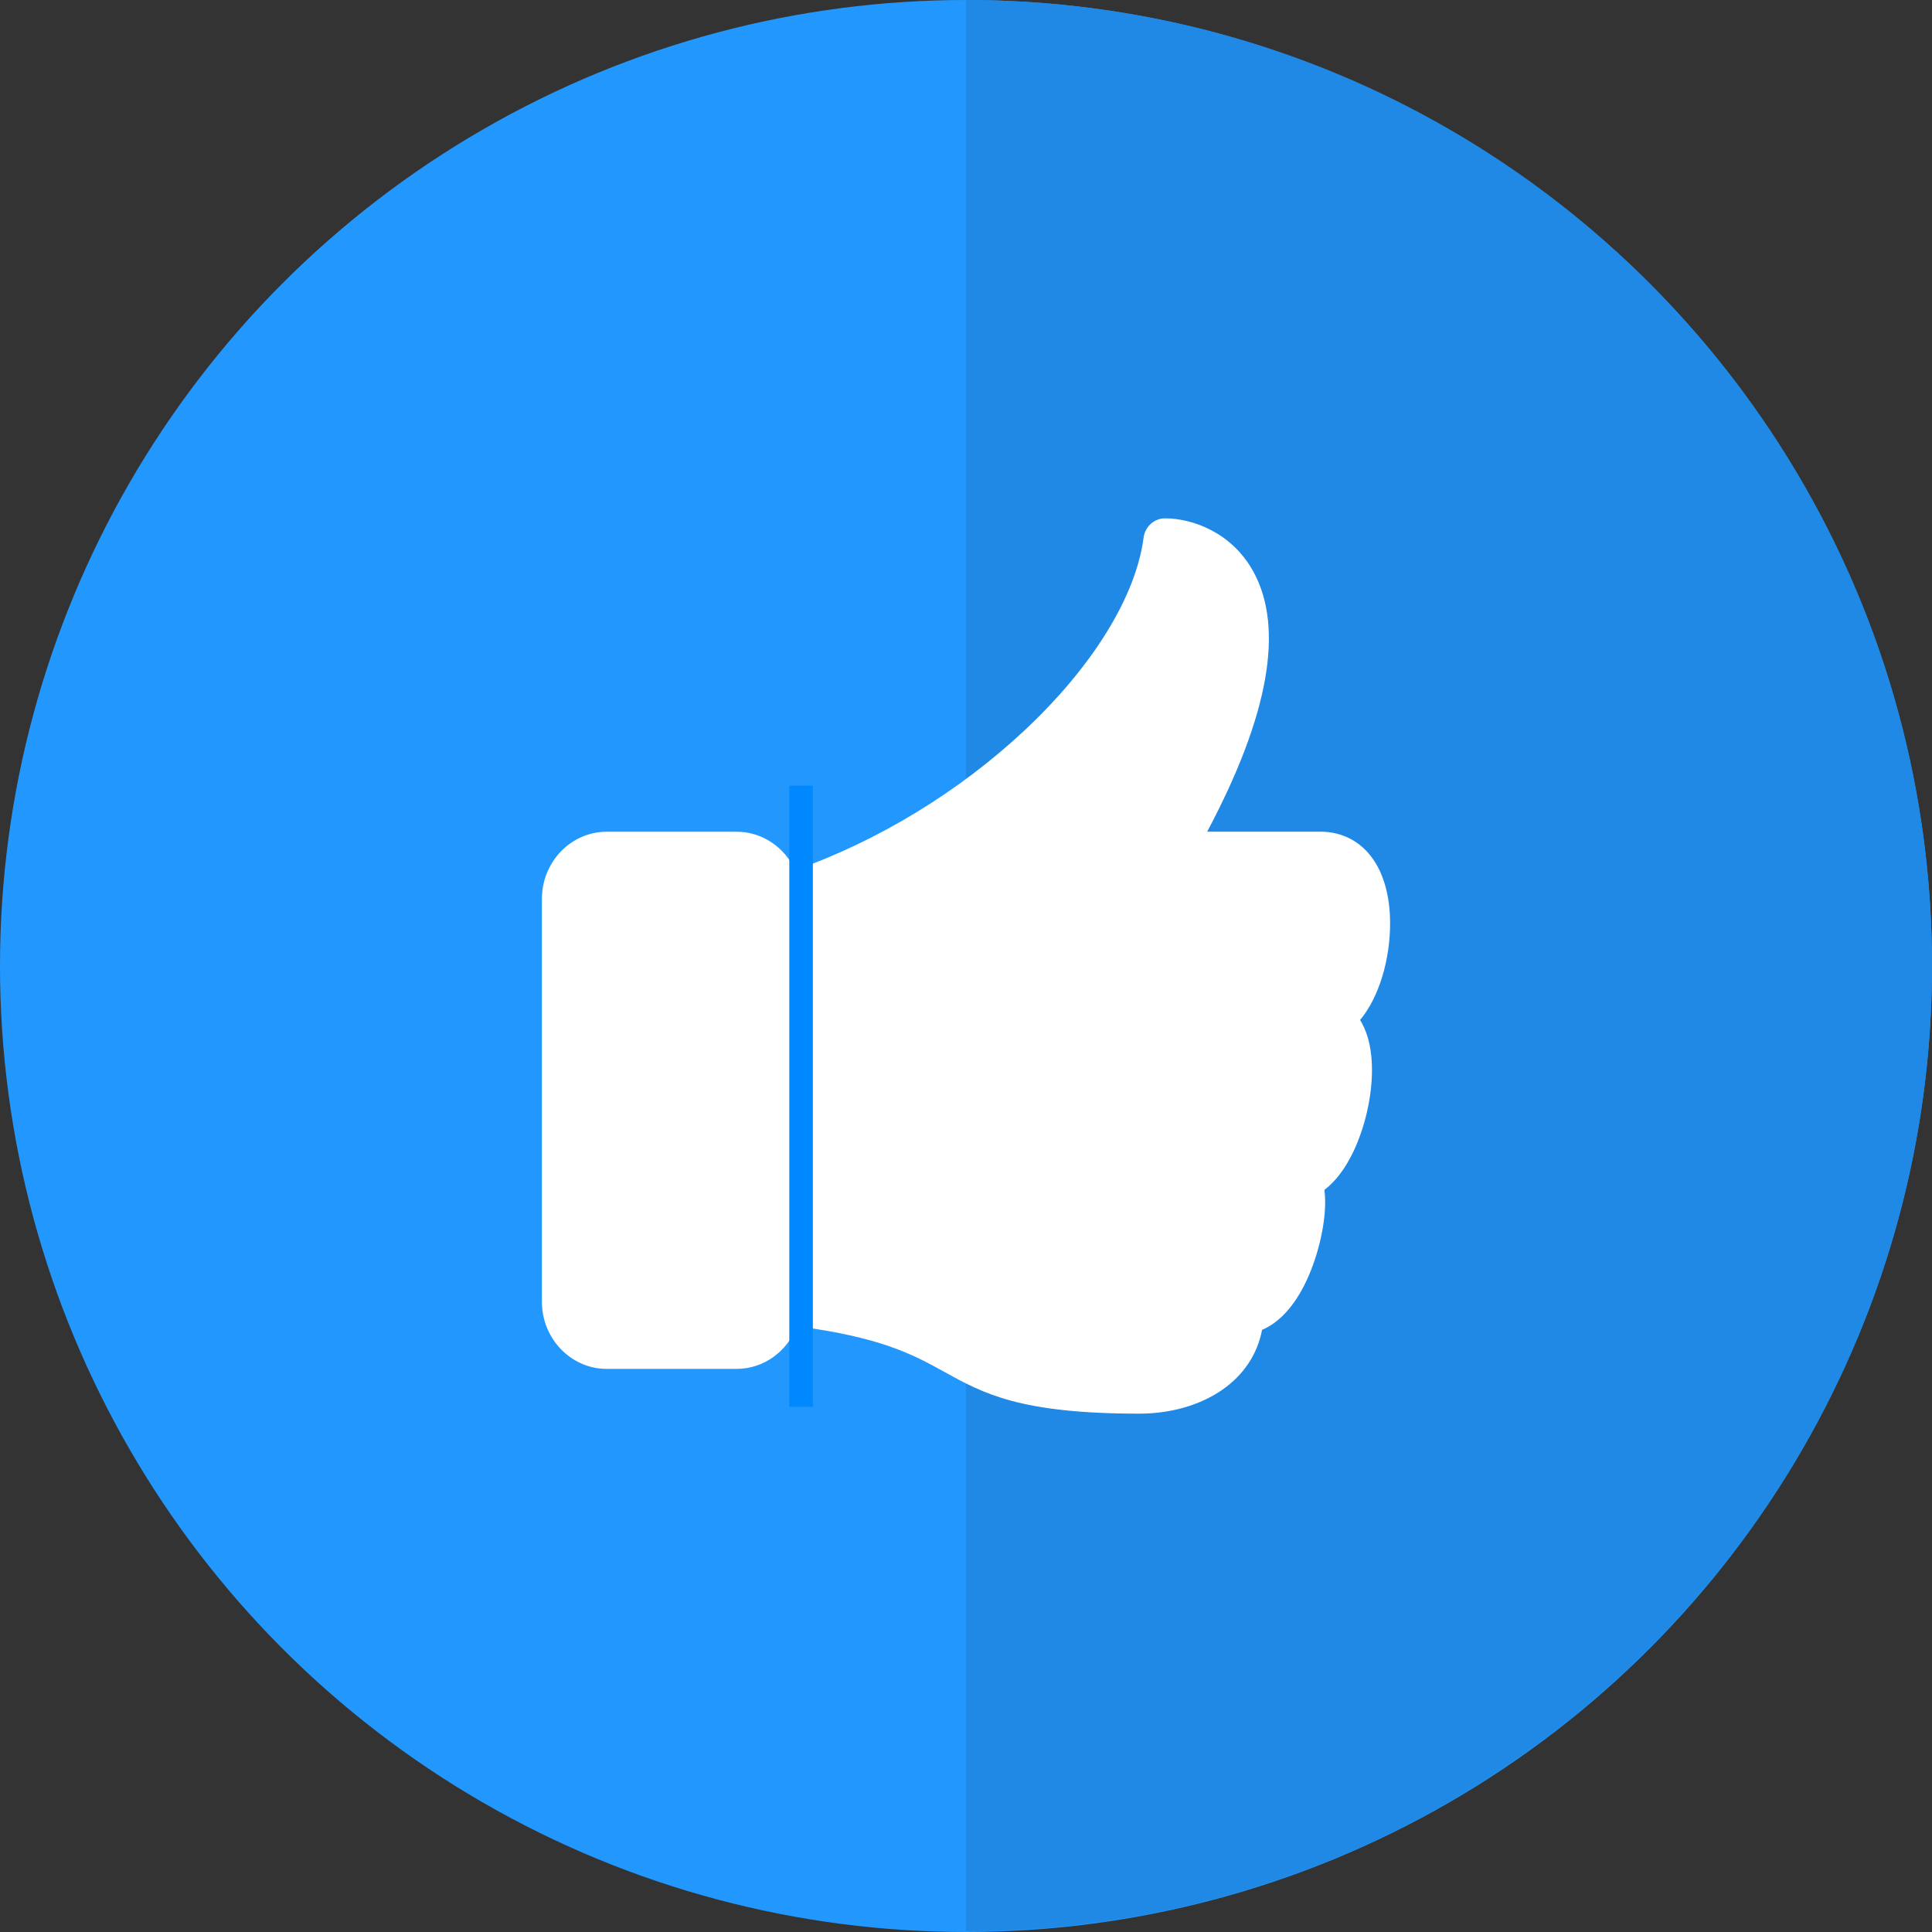 <?xml version="1.0" encoding="UTF-8"?>
<svg width="82px" height="82px" viewBox="0 0 82 82" version="1.1" xmlns="http://www.w3.org/2000/svg" xmlns:xlink="http://www.w3.org/1999/xlink">
    <rect x="0" y="0" width="82" height="82" fill="#333333" stroke="none"/>
    <!-- Generator: Sketch 49.3 (51167) - http://www.bohemiancoding.com/sketch -->
    <title>Group 4 Copy</title>
    <desc>Created with Sketch.</desc>
    <defs></defs>
    <g id="Landing-Page" stroke="none" stroke-width="1" fill="none" fill-rule="evenodd">
        <g id="Landing-Page-Copy-12" transform="translate(-870, -1275)">
            <g id="Group-4-Copy" transform="translate(870, 1275)">
                <circle id="Oval-2" fill="#2298FF" cx="41" cy="41" r="41"></circle>
                <path d="M41,81.965 C63.644,81.965 82,63.616 82,40.982 C82,18.348 63.644,0 41,0 C41,0 41,83.964 41,81.965 Z" id="Oval-2-Copy-3" fill="#1F89E5"></path>
                <g id="Group-2" transform="translate(23, 22)">
                    <g id="thumbs-up" fill="#FFFFFF">
                        <path d="M34.724,21.294 C35.537,20.323 36,18.72 36,17.192 C36,16.183 35.789,15.3 35.389,14.637 C34.867,13.774 34.034,13.299 33.042,13.299 L28.236,13.299 C30.852,8.377 31.513,4.668 30.2,2.267 C29.284,0.593 27.606,0 26.446,0 C25.987,0 25.598,0.351 25.537,0.823 C25.209,3.329 23.356,6.319 20.456,9.026 C17.676,11.62 14.261,13.693 10.751,14.935 C10.309,13.97 9.359,13.301 8.262,13.301 L2.754,13.301 C1.236,13.301 0,14.58 0,16.151 L0,33.25 C0,34.821 1.236,36.1 2.754,36.1 L8.262,36.1 C9.425,36.1 10.421,35.35 10.824,34.291 C14.425,34.759 15.779,35.507 17.092,36.233 C18.735,37.141 20.285,38 25.359,38 C26.681,38 27.926,37.643 28.866,36.995 C29.784,36.362 30.371,35.473 30.566,34.443 C31.298,34.136 31.948,33.425 32.446,32.369 C32.93,31.341 33.244,30.028 33.244,29.023 C33.244,28.835 33.233,28.662 33.213,28.502 C33.678,28.149 34.094,27.604 34.438,26.886 C34.933,25.85 35.231,24.552 35.231,23.416 C35.231,22.611 35.086,21.94 34.801,21.42 C34.777,21.378 34.753,21.336 34.73,21.296 L34.724,21.294 Z M8.258,34.198 L2.75,34.198 C2.243,34.198 1.832,33.773 1.832,33.248 L1.832,16.149 C1.832,15.625 2.243,15.199 2.75,15.199 L8.258,15.199 C8.765,15.199 9.176,15.625 9.176,16.149 L9.176,33.246 C9.176,33.246 9.176,33.248 9.176,33.248 C9.176,33.773 8.765,34.198 8.258,34.198 Z" id="Shape" fill-rule="nonzero"></path>
                        <rect id="Rectangle-2" x="1.636" y="14.87" width="8.182" height="19.826"></rect>
                    </g>
                    <path d="M11,11.844 L11,37.212" id="Line" stroke="#0088FF" stroke-linecap="square"></path>
                </g>
            </g>
        </g>
    </g>
</svg>